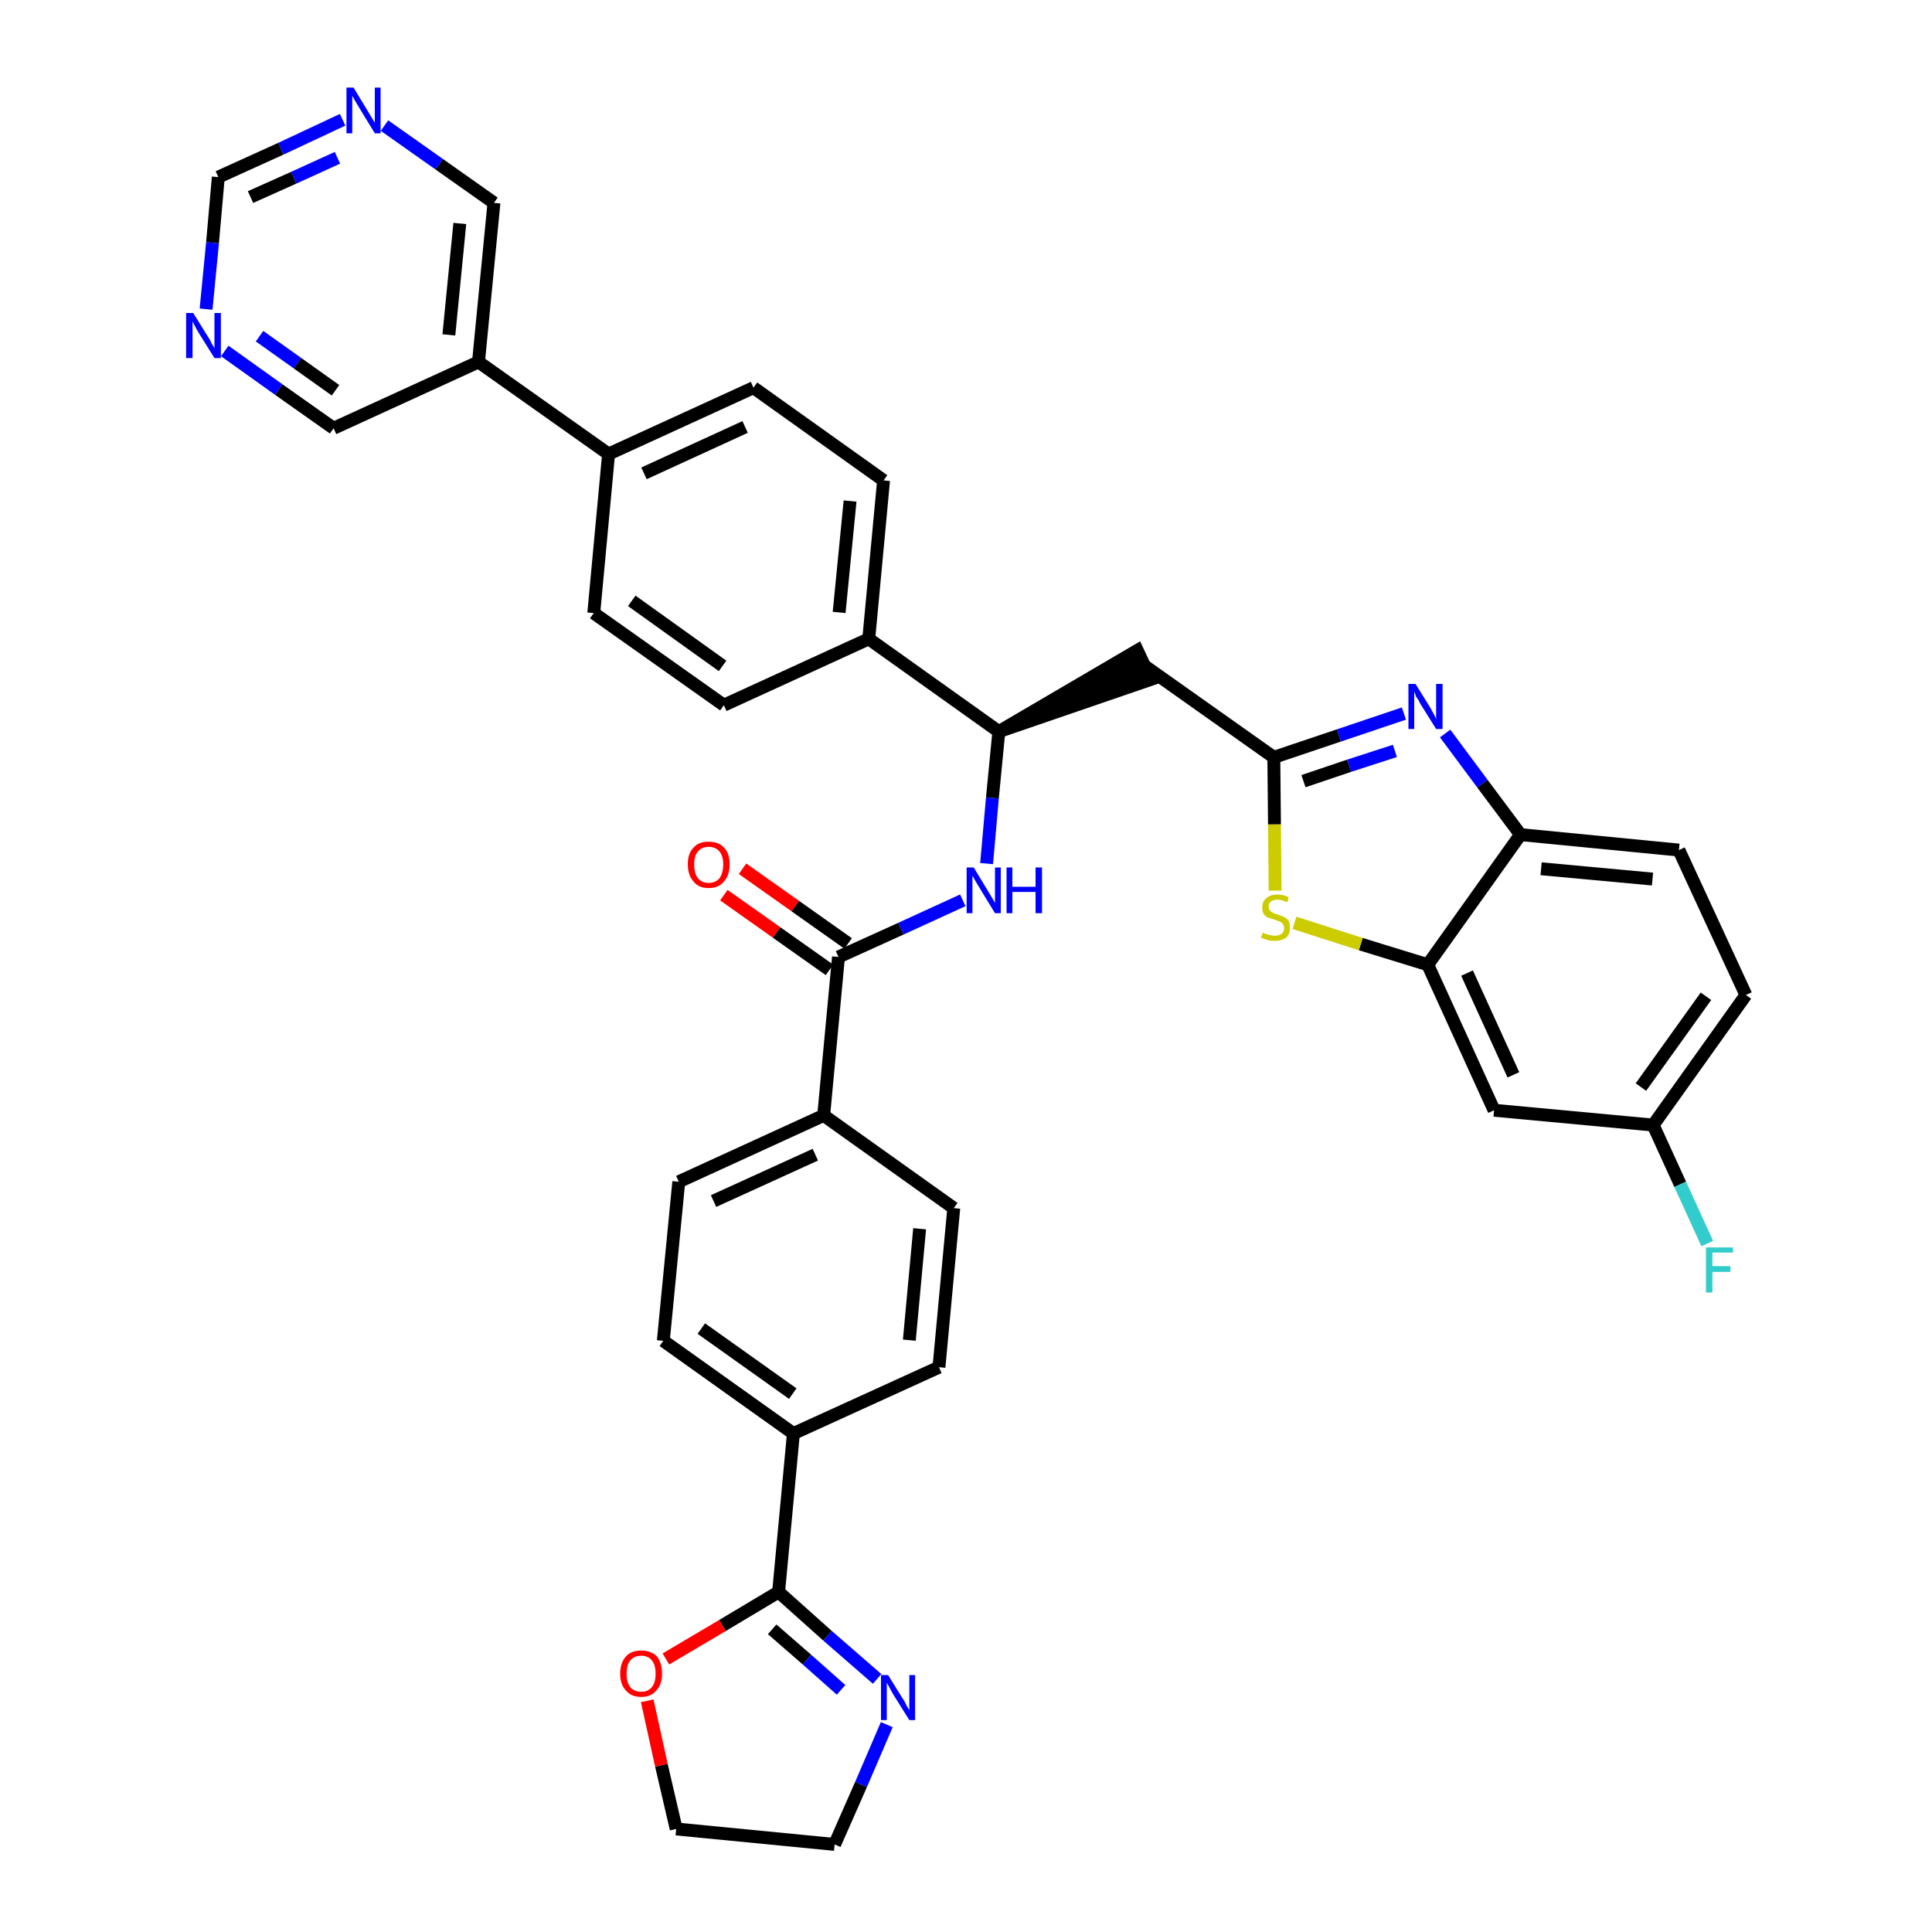 <?xml version='1.0' encoding='iso-8859-1'?>
<svg version='1.1' baseProfile='full'
              xmlns='http://www.w3.org/2000/svg'
                      xmlns:rdkit='http://www.rdkit.org/xml'
                      xmlns:xlink='http://www.w3.org/1999/xlink'
                  xml:space='preserve'
width='300px' height='300px' viewBox='0 0 300 300'>
<!-- END OF HEADER -->
<path class='bond-0 atom-0 atom-1' d='M 112.4,139.0 L 120.6,144.8' style='fill:none;fill-rule:evenodd;stroke:#FF0000;stroke-width:2.0px;stroke-linecap:butt;stroke-linejoin:miter;stroke-opacity:1' />
<path class='bond-0 atom-0 atom-1' d='M 120.6,144.8 L 128.8,150.6' style='fill:none;fill-rule:evenodd;stroke:#000000;stroke-width:2.0px;stroke-linecap:butt;stroke-linejoin:miter;stroke-opacity:1' />
<path class='bond-0 atom-0 atom-1' d='M 115.3,134.9 L 123.5,140.7' style='fill:none;fill-rule:evenodd;stroke:#FF0000;stroke-width:2.0px;stroke-linecap:butt;stroke-linejoin:miter;stroke-opacity:1' />
<path class='bond-0 atom-0 atom-1' d='M 123.5,140.7 L 131.7,146.5' style='fill:none;fill-rule:evenodd;stroke:#000000;stroke-width:2.0px;stroke-linecap:butt;stroke-linejoin:miter;stroke-opacity:1' />
<path class='bond-1 atom-1 atom-2' d='M 130.2,148.6 L 139.9,144.2' style='fill:none;fill-rule:evenodd;stroke:#000000;stroke-width:2.0px;stroke-linecap:butt;stroke-linejoin:miter;stroke-opacity:1' />
<path class='bond-1 atom-1 atom-2' d='M 139.9,144.2 L 149.5,139.8' style='fill:none;fill-rule:evenodd;stroke:#0000FF;stroke-width:2.0px;stroke-linecap:butt;stroke-linejoin:miter;stroke-opacity:1' />
<path class='bond-26 atom-1 atom-27' d='M 130.2,148.6 L 127.9,173.2' style='fill:none;fill-rule:evenodd;stroke:#000000;stroke-width:2.0px;stroke-linecap:butt;stroke-linejoin:miter;stroke-opacity:1' />
<path class='bond-2 atom-2 atom-3' d='M 153.2,134.1 L 154.1,123.9' style='fill:none;fill-rule:evenodd;stroke:#0000FF;stroke-width:2.0px;stroke-linecap:butt;stroke-linejoin:miter;stroke-opacity:1' />
<path class='bond-2 atom-2 atom-3' d='M 154.1,123.9 L 155.1,113.6' style='fill:none;fill-rule:evenodd;stroke:#000000;stroke-width:2.0px;stroke-linecap:butt;stroke-linejoin:miter;stroke-opacity:1' />
<path class='bond-3 atom-3 atom-4' d='M 155.1,113.6 L 178.7,105.5 L 176.6,101.0 Z' style='fill:#000000;fill-rule:evenodd;fill-opacity:1;stroke:#000000;stroke-width:2.0px;stroke-linecap:butt;stroke-linejoin:miter;stroke-opacity:1;' />
<path class='bond-14 atom-3 atom-15' d='M 155.1,113.6 L 134.9,99.2' style='fill:none;fill-rule:evenodd;stroke:#000000;stroke-width:2.0px;stroke-linecap:butt;stroke-linejoin:miter;stroke-opacity:1' />
<path class='bond-4 atom-4 atom-5' d='M 177.6,103.3 L 197.8,117.6' style='fill:none;fill-rule:evenodd;stroke:#000000;stroke-width:2.0px;stroke-linecap:butt;stroke-linejoin:miter;stroke-opacity:1' />
<path class='bond-5 atom-5 atom-6' d='M 197.8,117.6 L 207.9,114.2' style='fill:none;fill-rule:evenodd;stroke:#000000;stroke-width:2.0px;stroke-linecap:butt;stroke-linejoin:miter;stroke-opacity:1' />
<path class='bond-5 atom-5 atom-6' d='M 207.9,114.2 L 218.0,110.8' style='fill:none;fill-rule:evenodd;stroke:#0000FF;stroke-width:2.0px;stroke-linecap:butt;stroke-linejoin:miter;stroke-opacity:1' />
<path class='bond-5 atom-5 atom-6' d='M 202.4,121.3 L 209.5,118.9' style='fill:none;fill-rule:evenodd;stroke:#000000;stroke-width:2.0px;stroke-linecap:butt;stroke-linejoin:miter;stroke-opacity:1' />
<path class='bond-5 atom-5 atom-6' d='M 209.5,118.9 L 216.6,116.6' style='fill:none;fill-rule:evenodd;stroke:#0000FF;stroke-width:2.0px;stroke-linecap:butt;stroke-linejoin:miter;stroke-opacity:1' />
<path class='bond-37 atom-14 atom-5' d='M 198.0,138.3 L 197.9,128.0' style='fill:none;fill-rule:evenodd;stroke:#CCCC00;stroke-width:2.0px;stroke-linecap:butt;stroke-linejoin:miter;stroke-opacity:1' />
<path class='bond-37 atom-14 atom-5' d='M 197.9,128.0 L 197.8,117.6' style='fill:none;fill-rule:evenodd;stroke:#000000;stroke-width:2.0px;stroke-linecap:butt;stroke-linejoin:miter;stroke-opacity:1' />
<path class='bond-6 atom-6 atom-7' d='M 224.4,113.9 L 230.2,121.7' style='fill:none;fill-rule:evenodd;stroke:#0000FF;stroke-width:2.0px;stroke-linecap:butt;stroke-linejoin:miter;stroke-opacity:1' />
<path class='bond-6 atom-6 atom-7' d='M 230.2,121.7 L 236.1,129.6' style='fill:none;fill-rule:evenodd;stroke:#000000;stroke-width:2.0px;stroke-linecap:butt;stroke-linejoin:miter;stroke-opacity:1' />
<path class='bond-7 atom-7 atom-8' d='M 236.1,129.6 L 260.7,132.0' style='fill:none;fill-rule:evenodd;stroke:#000000;stroke-width:2.0px;stroke-linecap:butt;stroke-linejoin:miter;stroke-opacity:1' />
<path class='bond-7 atom-7 atom-8' d='M 239.3,134.9 L 256.6,136.5' style='fill:none;fill-rule:evenodd;stroke:#000000;stroke-width:2.0px;stroke-linecap:butt;stroke-linejoin:miter;stroke-opacity:1' />
<path class='bond-40 atom-13 atom-7' d='M 221.7,149.8 L 236.1,129.6' style='fill:none;fill-rule:evenodd;stroke:#000000;stroke-width:2.0px;stroke-linecap:butt;stroke-linejoin:miter;stroke-opacity:1' />
<path class='bond-8 atom-8 atom-9' d='M 260.7,132.0 L 271.1,154.5' style='fill:none;fill-rule:evenodd;stroke:#000000;stroke-width:2.0px;stroke-linecap:butt;stroke-linejoin:miter;stroke-opacity:1' />
<path class='bond-9 atom-9 atom-10' d='M 271.1,154.5 L 256.7,174.7' style='fill:none;fill-rule:evenodd;stroke:#000000;stroke-width:2.0px;stroke-linecap:butt;stroke-linejoin:miter;stroke-opacity:1' />
<path class='bond-9 atom-9 atom-10' d='M 264.9,154.7 L 254.8,168.8' style='fill:none;fill-rule:evenodd;stroke:#000000;stroke-width:2.0px;stroke-linecap:butt;stroke-linejoin:miter;stroke-opacity:1' />
<path class='bond-10 atom-10 atom-11' d='M 256.7,174.7 L 260.9,183.9' style='fill:none;fill-rule:evenodd;stroke:#000000;stroke-width:2.0px;stroke-linecap:butt;stroke-linejoin:miter;stroke-opacity:1' />
<path class='bond-10 atom-10 atom-11' d='M 260.9,183.9 L 265.1,193.1' style='fill:none;fill-rule:evenodd;stroke:#33CCCC;stroke-width:2.0px;stroke-linecap:butt;stroke-linejoin:miter;stroke-opacity:1' />
<path class='bond-11 atom-10 atom-12' d='M 256.7,174.7 L 232.0,172.4' style='fill:none;fill-rule:evenodd;stroke:#000000;stroke-width:2.0px;stroke-linecap:butt;stroke-linejoin:miter;stroke-opacity:1' />
<path class='bond-12 atom-12 atom-13' d='M 232.0,172.4 L 221.7,149.8' style='fill:none;fill-rule:evenodd;stroke:#000000;stroke-width:2.0px;stroke-linecap:butt;stroke-linejoin:miter;stroke-opacity:1' />
<path class='bond-12 atom-12 atom-13' d='M 235.0,166.9 L 227.8,151.1' style='fill:none;fill-rule:evenodd;stroke:#000000;stroke-width:2.0px;stroke-linecap:butt;stroke-linejoin:miter;stroke-opacity:1' />
<path class='bond-13 atom-13 atom-14' d='M 221.7,149.8 L 211.3,146.6' style='fill:none;fill-rule:evenodd;stroke:#000000;stroke-width:2.0px;stroke-linecap:butt;stroke-linejoin:miter;stroke-opacity:1' />
<path class='bond-13 atom-13 atom-14' d='M 211.3,146.6 L 201.0,143.3' style='fill:none;fill-rule:evenodd;stroke:#CCCC00;stroke-width:2.0px;stroke-linecap:butt;stroke-linejoin:miter;stroke-opacity:1' />
<path class='bond-15 atom-15 atom-16' d='M 134.9,99.2 L 137.2,74.6' style='fill:none;fill-rule:evenodd;stroke:#000000;stroke-width:2.0px;stroke-linecap:butt;stroke-linejoin:miter;stroke-opacity:1' />
<path class='bond-15 atom-15 atom-16' d='M 130.3,95.1 L 132.0,77.8' style='fill:none;fill-rule:evenodd;stroke:#000000;stroke-width:2.0px;stroke-linecap:butt;stroke-linejoin:miter;stroke-opacity:1' />
<path class='bond-38 atom-26 atom-15' d='M 112.4,109.5 L 134.9,99.2' style='fill:none;fill-rule:evenodd;stroke:#000000;stroke-width:2.0px;stroke-linecap:butt;stroke-linejoin:miter;stroke-opacity:1' />
<path class='bond-16 atom-16 atom-17' d='M 137.2,74.6 L 117.0,60.2' style='fill:none;fill-rule:evenodd;stroke:#000000;stroke-width:2.0px;stroke-linecap:butt;stroke-linejoin:miter;stroke-opacity:1' />
<path class='bond-17 atom-17 atom-18' d='M 117.0,60.2 L 94.5,70.5' style='fill:none;fill-rule:evenodd;stroke:#000000;stroke-width:2.0px;stroke-linecap:butt;stroke-linejoin:miter;stroke-opacity:1' />
<path class='bond-17 atom-17 atom-18' d='M 115.7,66.3 L 100.0,73.5' style='fill:none;fill-rule:evenodd;stroke:#000000;stroke-width:2.0px;stroke-linecap:butt;stroke-linejoin:miter;stroke-opacity:1' />
<path class='bond-18 atom-18 atom-19' d='M 94.5,70.5 L 74.3,56.2' style='fill:none;fill-rule:evenodd;stroke:#000000;stroke-width:2.0px;stroke-linecap:butt;stroke-linejoin:miter;stroke-opacity:1' />
<path class='bond-24 atom-18 atom-25' d='M 94.5,70.5 L 92.2,95.2' style='fill:none;fill-rule:evenodd;stroke:#000000;stroke-width:2.0px;stroke-linecap:butt;stroke-linejoin:miter;stroke-opacity:1' />
<path class='bond-19 atom-19 atom-20' d='M 74.3,56.2 L 76.7,31.5' style='fill:none;fill-rule:evenodd;stroke:#000000;stroke-width:2.0px;stroke-linecap:butt;stroke-linejoin:miter;stroke-opacity:1' />
<path class='bond-19 atom-19 atom-20' d='M 69.7,52.0 L 71.4,34.7' style='fill:none;fill-rule:evenodd;stroke:#000000;stroke-width:2.0px;stroke-linecap:butt;stroke-linejoin:miter;stroke-opacity:1' />
<path class='bond-41 atom-24 atom-19' d='M 51.8,66.5 L 74.3,56.2' style='fill:none;fill-rule:evenodd;stroke:#000000;stroke-width:2.0px;stroke-linecap:butt;stroke-linejoin:miter;stroke-opacity:1' />
<path class='bond-20 atom-20 atom-21' d='M 76.7,31.5 L 68.2,25.5' style='fill:none;fill-rule:evenodd;stroke:#000000;stroke-width:2.0px;stroke-linecap:butt;stroke-linejoin:miter;stroke-opacity:1' />
<path class='bond-20 atom-20 atom-21' d='M 68.2,25.5 L 59.7,19.5' style='fill:none;fill-rule:evenodd;stroke:#0000FF;stroke-width:2.0px;stroke-linecap:butt;stroke-linejoin:miter;stroke-opacity:1' />
<path class='bond-21 atom-21 atom-22' d='M 53.2,18.6 L 43.6,23.1' style='fill:none;fill-rule:evenodd;stroke:#0000FF;stroke-width:2.0px;stroke-linecap:butt;stroke-linejoin:miter;stroke-opacity:1' />
<path class='bond-21 atom-21 atom-22' d='M 43.6,23.1 L 33.9,27.5' style='fill:none;fill-rule:evenodd;stroke:#000000;stroke-width:2.0px;stroke-linecap:butt;stroke-linejoin:miter;stroke-opacity:1' />
<path class='bond-21 atom-21 atom-22' d='M 52.4,24.5 L 45.6,27.6' style='fill:none;fill-rule:evenodd;stroke:#0000FF;stroke-width:2.0px;stroke-linecap:butt;stroke-linejoin:miter;stroke-opacity:1' />
<path class='bond-21 atom-21 atom-22' d='M 45.6,27.6 L 38.9,30.6' style='fill:none;fill-rule:evenodd;stroke:#000000;stroke-width:2.0px;stroke-linecap:butt;stroke-linejoin:miter;stroke-opacity:1' />
<path class='bond-22 atom-22 atom-23' d='M 33.9,27.5 L 33.0,37.7' style='fill:none;fill-rule:evenodd;stroke:#000000;stroke-width:2.0px;stroke-linecap:butt;stroke-linejoin:miter;stroke-opacity:1' />
<path class='bond-22 atom-22 atom-23' d='M 33.0,37.7 L 32.0,48.0' style='fill:none;fill-rule:evenodd;stroke:#0000FF;stroke-width:2.0px;stroke-linecap:butt;stroke-linejoin:miter;stroke-opacity:1' />
<path class='bond-23 atom-23 atom-24' d='M 34.9,54.5 L 43.3,60.5' style='fill:none;fill-rule:evenodd;stroke:#0000FF;stroke-width:2.0px;stroke-linecap:butt;stroke-linejoin:miter;stroke-opacity:1' />
<path class='bond-23 atom-23 atom-24' d='M 43.3,60.5 L 51.8,66.5' style='fill:none;fill-rule:evenodd;stroke:#000000;stroke-width:2.0px;stroke-linecap:butt;stroke-linejoin:miter;stroke-opacity:1' />
<path class='bond-23 atom-23 atom-24' d='M 40.3,52.2 L 46.2,56.4' style='fill:none;fill-rule:evenodd;stroke:#0000FF;stroke-width:2.0px;stroke-linecap:butt;stroke-linejoin:miter;stroke-opacity:1' />
<path class='bond-23 atom-23 atom-24' d='M 46.2,56.4 L 52.1,60.6' style='fill:none;fill-rule:evenodd;stroke:#000000;stroke-width:2.0px;stroke-linecap:butt;stroke-linejoin:miter;stroke-opacity:1' />
<path class='bond-25 atom-25 atom-26' d='M 92.2,95.2 L 112.4,109.5' style='fill:none;fill-rule:evenodd;stroke:#000000;stroke-width:2.0px;stroke-linecap:butt;stroke-linejoin:miter;stroke-opacity:1' />
<path class='bond-25 atom-25 atom-26' d='M 98.1,93.3 L 112.2,103.4' style='fill:none;fill-rule:evenodd;stroke:#000000;stroke-width:2.0px;stroke-linecap:butt;stroke-linejoin:miter;stroke-opacity:1' />
<path class='bond-27 atom-27 atom-28' d='M 127.9,173.2 L 105.4,183.5' style='fill:none;fill-rule:evenodd;stroke:#000000;stroke-width:2.0px;stroke-linecap:butt;stroke-linejoin:miter;stroke-opacity:1' />
<path class='bond-27 atom-27 atom-28' d='M 126.6,179.3 L 110.8,186.5' style='fill:none;fill-rule:evenodd;stroke:#000000;stroke-width:2.0px;stroke-linecap:butt;stroke-linejoin:miter;stroke-opacity:1' />
<path class='bond-39 atom-37 atom-27' d='M 148.1,187.6 L 127.9,173.2' style='fill:none;fill-rule:evenodd;stroke:#000000;stroke-width:2.0px;stroke-linecap:butt;stroke-linejoin:miter;stroke-opacity:1' />
<path class='bond-28 atom-28 atom-29' d='M 105.4,183.5 L 103.0,208.2' style='fill:none;fill-rule:evenodd;stroke:#000000;stroke-width:2.0px;stroke-linecap:butt;stroke-linejoin:miter;stroke-opacity:1' />
<path class='bond-29 atom-29 atom-30' d='M 103.0,208.2 L 123.2,222.6' style='fill:none;fill-rule:evenodd;stroke:#000000;stroke-width:2.0px;stroke-linecap:butt;stroke-linejoin:miter;stroke-opacity:1' />
<path class='bond-29 atom-29 atom-30' d='M 108.9,206.3 L 123.1,216.4' style='fill:none;fill-rule:evenodd;stroke:#000000;stroke-width:2.0px;stroke-linecap:butt;stroke-linejoin:miter;stroke-opacity:1' />
<path class='bond-30 atom-30 atom-31' d='M 123.2,222.6 L 120.9,247.2' style='fill:none;fill-rule:evenodd;stroke:#000000;stroke-width:2.0px;stroke-linecap:butt;stroke-linejoin:miter;stroke-opacity:1' />
<path class='bond-35 atom-30 atom-36' d='M 123.2,222.6 L 145.8,212.3' style='fill:none;fill-rule:evenodd;stroke:#000000;stroke-width:2.0px;stroke-linecap:butt;stroke-linejoin:miter;stroke-opacity:1' />
<path class='bond-31 atom-31 atom-32' d='M 120.9,247.2 L 128.5,254.0' style='fill:none;fill-rule:evenodd;stroke:#000000;stroke-width:2.0px;stroke-linecap:butt;stroke-linejoin:miter;stroke-opacity:1' />
<path class='bond-31 atom-31 atom-32' d='M 128.5,254.0 L 136.2,260.7' style='fill:none;fill-rule:evenodd;stroke:#0000FF;stroke-width:2.0px;stroke-linecap:butt;stroke-linejoin:miter;stroke-opacity:1' />
<path class='bond-31 atom-31 atom-32' d='M 119.9,253.0 L 125.3,257.7' style='fill:none;fill-rule:evenodd;stroke:#000000;stroke-width:2.0px;stroke-linecap:butt;stroke-linejoin:miter;stroke-opacity:1' />
<path class='bond-31 atom-31 atom-32' d='M 125.3,257.7 L 130.6,262.4' style='fill:none;fill-rule:evenodd;stroke:#0000FF;stroke-width:2.0px;stroke-linecap:butt;stroke-linejoin:miter;stroke-opacity:1' />
<path class='bond-42 atom-35 atom-31' d='M 103.4,257.6 L 112.2,252.4' style='fill:none;fill-rule:evenodd;stroke:#FF0000;stroke-width:2.0px;stroke-linecap:butt;stroke-linejoin:miter;stroke-opacity:1' />
<path class='bond-42 atom-35 atom-31' d='M 112.2,252.4 L 120.9,247.2' style='fill:none;fill-rule:evenodd;stroke:#000000;stroke-width:2.0px;stroke-linecap:butt;stroke-linejoin:miter;stroke-opacity:1' />
<path class='bond-32 atom-32 atom-33' d='M 137.7,267.8 L 133.7,277.1' style='fill:none;fill-rule:evenodd;stroke:#0000FF;stroke-width:2.0px;stroke-linecap:butt;stroke-linejoin:miter;stroke-opacity:1' />
<path class='bond-32 atom-32 atom-33' d='M 133.7,277.1 L 129.6,286.4' style='fill:none;fill-rule:evenodd;stroke:#000000;stroke-width:2.0px;stroke-linecap:butt;stroke-linejoin:miter;stroke-opacity:1' />
<path class='bond-33 atom-33 atom-34' d='M 129.6,286.4 L 105.0,284.0' style='fill:none;fill-rule:evenodd;stroke:#000000;stroke-width:2.0px;stroke-linecap:butt;stroke-linejoin:miter;stroke-opacity:1' />
<path class='bond-34 atom-34 atom-35' d='M 105.0,284.0 L 102.7,274.1' style='fill:none;fill-rule:evenodd;stroke:#000000;stroke-width:2.0px;stroke-linecap:butt;stroke-linejoin:miter;stroke-opacity:1' />
<path class='bond-34 atom-34 atom-35' d='M 102.7,274.1 L 100.5,264.1' style='fill:none;fill-rule:evenodd;stroke:#FF0000;stroke-width:2.0px;stroke-linecap:butt;stroke-linejoin:miter;stroke-opacity:1' />
<path class='bond-36 atom-36 atom-37' d='M 145.8,212.3 L 148.1,187.6' style='fill:none;fill-rule:evenodd;stroke:#000000;stroke-width:2.0px;stroke-linecap:butt;stroke-linejoin:miter;stroke-opacity:1' />
<path class='bond-36 atom-36 atom-37' d='M 141.2,208.1 L 142.8,190.8' style='fill:none;fill-rule:evenodd;stroke:#000000;stroke-width:2.0px;stroke-linecap:butt;stroke-linejoin:miter;stroke-opacity:1' />
<path  class='atom-0' d='M 106.8 134.2
Q 106.8 132.5, 107.7 131.6
Q 108.5 130.7, 110.0 130.7
Q 111.6 130.7, 112.4 131.6
Q 113.3 132.5, 113.3 134.2
Q 113.3 135.9, 112.4 136.9
Q 111.6 137.9, 110.0 137.9
Q 108.5 137.9, 107.7 136.9
Q 106.8 135.9, 106.8 134.2
M 110.0 137.1
Q 111.1 137.1, 111.7 136.4
Q 112.3 135.6, 112.3 134.2
Q 112.3 132.9, 111.7 132.2
Q 111.1 131.5, 110.0 131.5
Q 109.0 131.5, 108.4 132.2
Q 107.8 132.8, 107.8 134.2
Q 107.8 135.7, 108.4 136.4
Q 109.0 137.1, 110.0 137.1
' fill='#FF0000'/>
<path  class='atom-2' d='M 151.2 134.7
L 153.5 138.5
Q 153.7 138.8, 154.1 139.5
Q 154.5 140.2, 154.5 140.2
L 154.5 134.7
L 155.4 134.7
L 155.4 141.8
L 154.5 141.8
L 152.0 137.7
Q 151.7 137.2, 151.4 136.7
Q 151.1 136.1, 151.0 136.0
L 151.0 141.8
L 150.1 141.8
L 150.1 134.7
L 151.2 134.7
' fill='#0000FF'/>
<path  class='atom-2' d='M 156.3 134.7
L 157.2 134.7
L 157.2 137.7
L 160.8 137.7
L 160.8 134.7
L 161.8 134.7
L 161.8 141.8
L 160.8 141.8
L 160.8 138.5
L 157.2 138.5
L 157.2 141.8
L 156.3 141.8
L 156.3 134.7
' fill='#0000FF'/>
<path  class='atom-6' d='M 219.8 106.2
L 222.1 109.9
Q 222.3 110.3, 222.7 111.0
Q 223.0 111.6, 223.0 111.7
L 223.0 106.2
L 224.0 106.2
L 224.0 113.2
L 223.0 113.2
L 220.5 109.2
Q 220.3 108.7, 219.9 108.2
Q 219.7 107.6, 219.6 107.4
L 219.6 113.2
L 218.7 113.2
L 218.7 106.2
L 219.8 106.2
' fill='#0000FF'/>
<path  class='atom-11' d='M 264.9 193.7
L 269.1 193.7
L 269.1 194.5
L 265.9 194.5
L 265.9 196.6
L 268.7 196.6
L 268.7 197.5
L 265.9 197.5
L 265.9 200.7
L 264.9 200.7
L 264.9 193.7
' fill='#33CCCC'/>
<path  class='atom-14' d='M 196.1 144.8
Q 196.2 144.9, 196.5 145.0
Q 196.8 145.1, 197.2 145.2
Q 197.6 145.3, 197.9 145.3
Q 198.6 145.3, 199.0 145.0
Q 199.4 144.7, 199.4 144.1
Q 199.4 143.7, 199.2 143.5
Q 199.0 143.2, 198.7 143.1
Q 198.4 143.0, 197.9 142.8
Q 197.3 142.6, 196.9 142.5
Q 196.5 142.3, 196.2 141.9
Q 196.0 141.5, 196.0 140.9
Q 196.0 140.0, 196.6 139.5
Q 197.2 138.9, 198.4 138.9
Q 199.2 138.9, 200.1 139.3
L 199.9 140.1
Q 199.0 139.7, 198.4 139.7
Q 197.7 139.7, 197.3 140.0
Q 197.0 140.3, 197.0 140.8
Q 197.0 141.1, 197.2 141.4
Q 197.4 141.6, 197.6 141.7
Q 197.9 141.9, 198.4 142.0
Q 199.0 142.2, 199.4 142.4
Q 199.8 142.6, 200.1 143.0
Q 200.3 143.4, 200.3 144.1
Q 200.3 145.1, 199.7 145.6
Q 199.0 146.1, 198.0 146.1
Q 197.3 146.1, 196.9 146.0
Q 196.4 145.8, 195.8 145.6
L 196.1 144.8
' fill='#CCCC00'/>
<path  class='atom-21' d='M 54.9 13.6
L 57.2 17.4
Q 57.4 17.7, 57.8 18.4
Q 58.2 19.0, 58.2 19.1
L 58.2 13.6
L 59.1 13.6
L 59.1 20.7
L 58.2 20.7
L 55.7 16.6
Q 55.4 16.1, 55.1 15.6
Q 54.8 15.0, 54.7 14.9
L 54.7 20.7
L 53.8 20.7
L 53.8 13.6
L 54.9 13.6
' fill='#0000FF'/>
<path  class='atom-23' d='M 30.0 48.6
L 32.3 52.3
Q 32.6 52.7, 32.9 53.4
Q 33.3 54.0, 33.3 54.1
L 33.3 48.6
L 34.3 48.6
L 34.3 55.6
L 33.3 55.6
L 30.8 51.6
Q 30.5 51.1, 30.2 50.5
Q 29.9 50.0, 29.9 49.8
L 29.9 55.6
L 28.9 55.6
L 28.9 48.6
L 30.0 48.6
' fill='#0000FF'/>
<path  class='atom-32' d='M 137.9 260.1
L 140.2 263.8
Q 140.5 264.2, 140.8 264.9
Q 141.2 265.5, 141.2 265.6
L 141.2 260.1
L 142.1 260.1
L 142.1 267.1
L 141.2 267.1
L 138.7 263.1
Q 138.4 262.6, 138.1 262.0
Q 137.8 261.5, 137.7 261.3
L 137.7 267.1
L 136.8 267.1
L 136.8 260.1
L 137.9 260.1
' fill='#0000FF'/>
<path  class='atom-35' d='M 96.3 259.9
Q 96.3 258.2, 97.2 257.2
Q 98.0 256.3, 99.6 256.3
Q 101.1 256.3, 102.0 257.2
Q 102.8 258.2, 102.8 259.9
Q 102.8 261.6, 101.9 262.5
Q 101.1 263.5, 99.6 263.5
Q 98.0 263.5, 97.2 262.5
Q 96.3 261.6, 96.3 259.9
M 99.6 262.7
Q 100.6 262.7, 101.2 262.0
Q 101.8 261.3, 101.8 259.9
Q 101.8 258.5, 101.2 257.8
Q 100.6 257.1, 99.6 257.1
Q 98.5 257.1, 97.9 257.8
Q 97.3 258.5, 97.3 259.9
Q 97.3 261.3, 97.9 262.0
Q 98.5 262.7, 99.6 262.7
' fill='#FF0000'/>
</svg>
